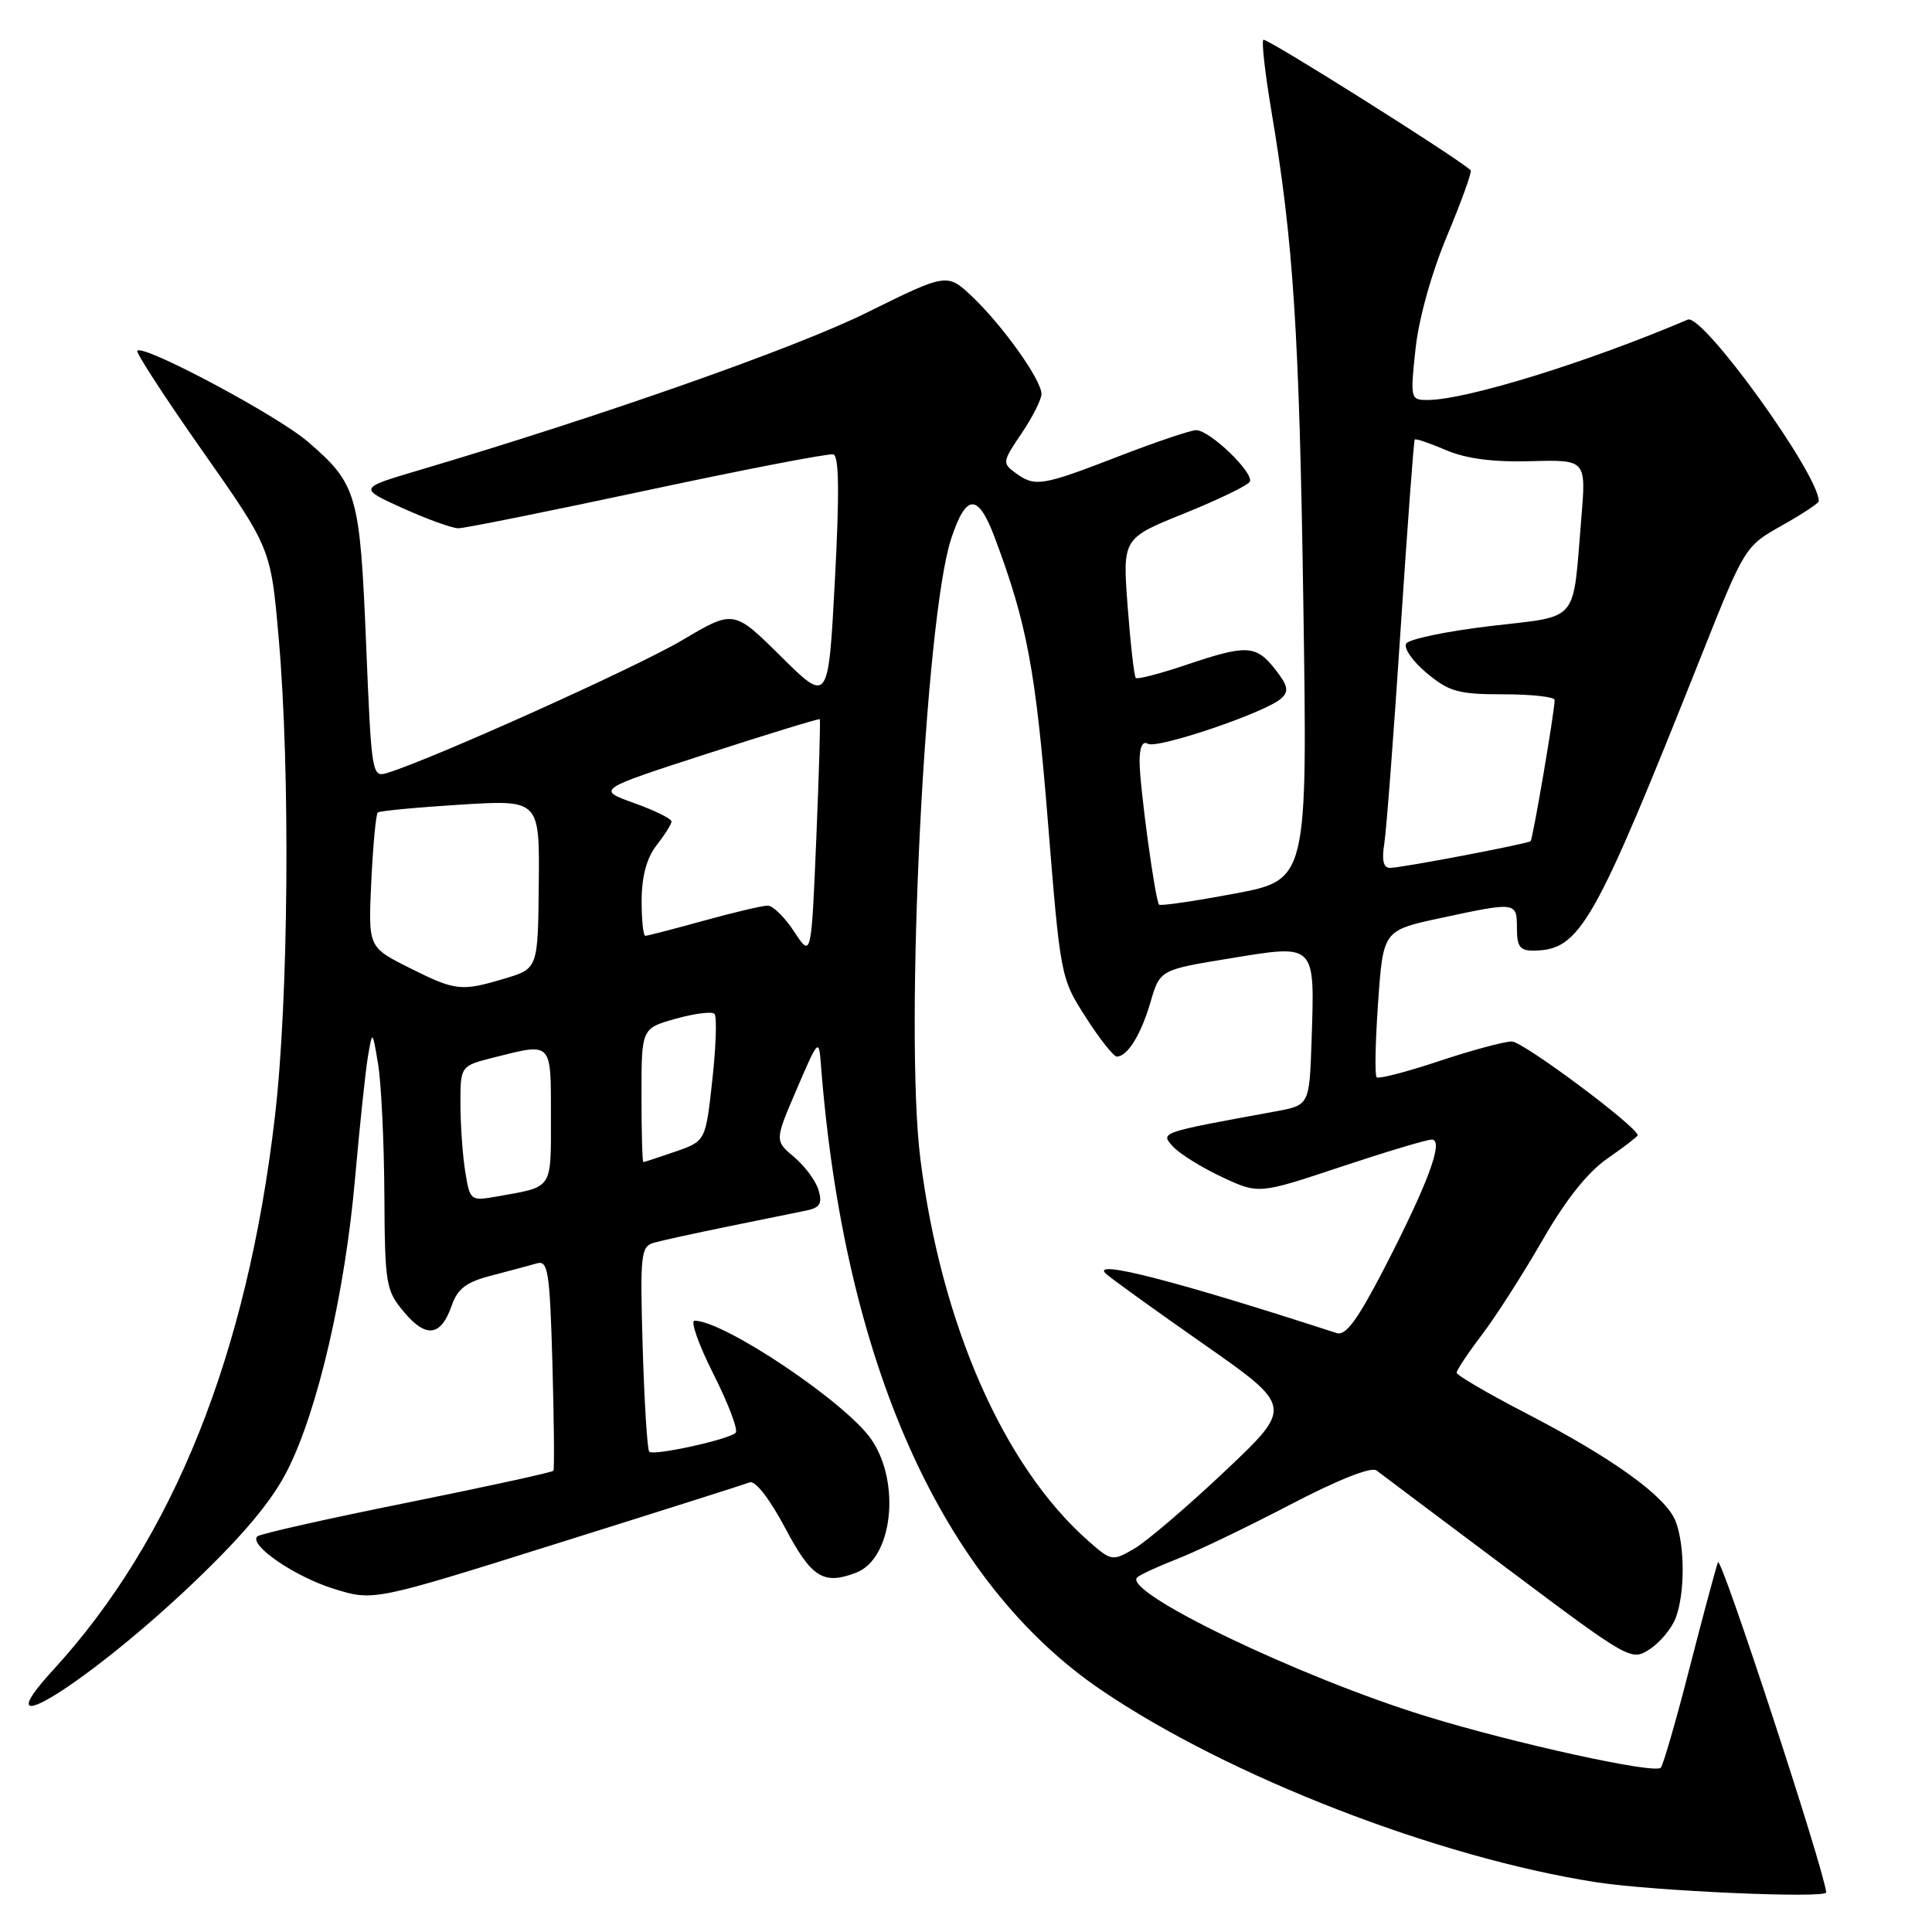 <?xml version="1.0" encoding="UTF-8" standalone="no"?>
<!DOCTYPE svg PUBLIC "-//W3C//DTD SVG 1.1//EN" "http://www.w3.org/Graphics/SVG/1.1/DTD/svg11.dtd" >
<svg xmlns="http://www.w3.org/2000/svg" xmlns:xlink="http://www.w3.org/1999/xlink" version="1.1" viewBox="0 0 256 256">
 <g >
 <path fill="currentColor"
d=" M 241.98 250.75 C 241.71 247.72 228.01 205.95 227.64 207.00 C 227.34 207.82 225.65 214.12 223.88 221.00 C 222.12 227.88 220.40 233.83 220.06 234.23 C 219.32 235.10 200.76 231.04 189.00 227.42 C 172.21 222.26 148.55 210.88 150.70 209.00 C 151.14 208.62 153.53 207.52 156.00 206.56 C 158.47 205.61 165.18 202.39 170.89 199.41 C 177.28 196.07 181.71 194.32 182.39 194.84 C 183.00 195.31 190.84 201.20 199.82 207.92 C 215.94 220.00 216.16 220.13 218.61 218.52 C 219.97 217.63 221.52 215.76 222.04 214.38 C 223.27 211.15 223.27 204.84 222.04 201.60 C 220.80 198.34 213.83 193.29 202.26 187.29 C 197.18 184.66 193.02 182.23 193.01 181.89 C 193.01 181.56 194.50 179.31 196.34 176.89 C 198.18 174.48 201.79 168.84 204.36 164.38 C 207.46 158.98 210.37 155.32 213.02 153.49 C 215.21 151.97 217.00 150.59 217.00 150.43 C 217.00 149.33 201.80 138.00 200.33 138.00 C 199.33 138.00 194.99 139.17 190.69 140.60 C 186.39 142.04 182.66 143.00 182.41 142.74 C 182.15 142.48 182.24 138.00 182.61 132.78 C 183.28 123.28 183.28 123.28 190.91 121.64 C 200.94 119.49 201.00 119.49 201.00 123.00 C 201.00 125.45 201.41 125.99 203.25 125.96 C 209.38 125.87 211.18 122.70 225.41 86.95 C 231.18 72.45 231.22 72.38 236.10 69.64 C 238.80 68.12 241.00 66.67 241.00 66.41 C 241.00 62.83 225.62 41.52 223.64 42.35 C 210.25 48.05 194.25 52.99 189.17 53.00 C 186.89 53.00 186.86 52.86 187.56 46.26 C 187.99 42.23 189.68 36.18 191.76 31.21 C 193.67 26.64 195.07 22.75 194.87 22.56 C 193.00 20.83 167.74 4.93 167.40 5.27 C 167.15 5.51 167.63 9.72 168.45 14.61 C 171.39 32.04 172.16 43.98 172.70 80.04 C 173.25 116.59 173.25 116.59 163.58 118.41 C 158.25 119.41 153.76 120.07 153.58 119.87 C 153.06 119.26 151.00 104.14 151.00 100.90 C 151.00 99.00 151.40 98.13 152.08 98.55 C 153.29 99.30 167.80 94.38 169.78 92.54 C 170.82 91.59 170.66 90.84 168.96 88.68 C 166.42 85.45 165.20 85.39 157.14 88.11 C 153.70 89.27 150.71 90.05 150.50 89.83 C 150.28 89.61 149.80 85.36 149.42 80.38 C 148.74 71.33 148.74 71.33 156.88 68.05 C 161.36 66.24 165.28 64.35 165.59 63.85 C 166.27 62.75 160.32 57.00 158.49 57.00 C 157.78 57.00 153.12 58.57 148.14 60.50 C 137.99 64.42 137.14 64.55 134.55 62.66 C 132.79 61.38 132.83 61.15 135.36 57.43 C 136.81 55.29 138.00 52.93 138.00 52.20 C 138.00 50.35 132.88 43.16 128.85 39.33 C 125.50 36.16 125.50 36.16 114.78 41.46 C 105.32 46.13 79.91 55.07 55.50 62.31 C 47.50 64.68 47.50 64.68 53.37 67.34 C 56.61 68.80 59.92 70.00 60.74 70.00 C 61.55 70.00 72.83 67.73 85.78 64.96 C 98.74 62.19 109.83 60.05 110.42 60.21 C 111.18 60.41 111.24 65.33 110.63 76.85 C 109.76 93.20 109.76 93.20 103.49 86.99 C 97.22 80.78 97.22 80.78 90.36 84.85 C 84.39 88.39 57.40 100.54 51.37 102.40 C 49.28 103.05 49.23 102.80 48.51 85.28 C 47.69 65.45 47.32 64.15 40.78 58.52 C 36.72 55.03 19.06 45.61 18.19 46.47 C 17.97 46.70 21.86 52.68 26.84 59.77 C 35.89 72.66 35.89 72.66 36.93 84.58 C 38.48 102.16 38.24 132.44 36.43 147.93 C 32.76 179.47 22.98 203.89 7.06 221.26 C -2.88 232.10 11.82 222.93 25.80 209.56 C 32.29 203.36 36.08 198.81 38.10 194.79 C 42.11 186.87 45.73 171.22 47.05 156.10 C 47.66 149.17 48.43 141.93 48.75 140.00 C 49.35 136.50 49.35 136.50 50.10 141.00 C 50.51 143.47 50.89 151.20 50.93 158.17 C 51.00 170.24 51.12 170.99 53.55 173.87 C 56.48 177.36 58.43 177.08 59.86 172.98 C 60.64 170.74 61.80 169.87 65.18 169.00 C 67.55 168.38 70.24 167.67 71.15 167.40 C 72.62 166.98 72.85 168.48 73.20 180.71 C 73.41 188.30 73.47 194.67 73.33 194.88 C 73.18 195.09 64.43 197.00 53.87 199.13 C 43.31 201.25 34.41 203.26 34.09 203.58 C 32.94 204.73 39.06 208.92 44.24 210.53 C 49.50 212.16 49.50 212.16 73.81 204.52 C 87.18 200.33 98.67 196.68 99.35 196.42 C 100.07 196.14 102.00 198.62 104.04 202.47 C 107.54 209.07 109.11 210.05 113.46 208.38 C 118.25 206.54 119.40 196.53 115.48 190.76 C 112.18 185.90 95.96 175.00 92.03 175.00 C 91.45 175.00 92.58 178.20 94.55 182.10 C 96.52 186.01 97.84 189.50 97.48 189.85 C 96.58 190.75 86.61 192.93 86.03 192.36 C 85.77 192.10 85.38 185.88 85.16 178.55 C 84.80 166.21 84.91 165.17 86.64 164.67 C 87.66 164.38 92.10 163.41 96.50 162.51 C 100.90 161.62 105.54 160.67 106.81 160.41 C 108.65 160.03 108.98 159.48 108.47 157.72 C 108.12 156.50 106.66 154.52 105.23 153.32 C 102.64 151.14 102.64 151.14 105.57 144.32 C 108.42 137.68 108.51 137.59 108.77 141.00 C 111.83 180.62 124.83 209.63 145.95 223.96 C 162.80 235.40 190.48 246.14 211.54 249.41 C 219.00 250.57 242.05 251.59 241.98 250.75 Z  M 144.24 204.21 C 133.00 194.33 124.72 175.51 121.95 153.53 C 119.83 136.65 122.55 81.95 126.04 71.37 C 128.03 65.34 129.60 65.32 131.83 71.29 C 136.08 82.64 137.23 88.76 138.85 108.85 C 140.51 129.43 140.55 129.63 143.87 134.79 C 145.70 137.66 147.56 140.00 147.98 140.00 C 149.39 140.00 151.18 137.12 152.45 132.78 C 153.70 128.50 153.70 128.50 163.10 126.97 C 174.41 125.12 174.22 124.93 173.79 137.91 C 173.50 146.44 173.50 146.44 169.00 147.27 C 153.59 150.09 153.73 150.04 155.42 151.92 C 156.29 152.87 159.20 154.69 161.89 155.95 C 166.78 158.24 166.78 158.24 177.64 154.62 C 183.62 152.63 189.05 151.00 189.71 151.00 C 191.38 151.00 189.26 156.74 183.40 168.10 C 179.87 174.91 178.32 177.03 177.11 176.64 C 156.02 169.78 144.54 166.82 146.50 168.74 C 147.05 169.28 152.87 173.47 159.43 178.06 C 171.35 186.40 171.35 186.40 162.30 194.95 C 157.32 199.65 151.91 204.27 150.29 205.21 C 147.39 206.89 147.27 206.87 144.24 204.21 Z  M 61.66 155.33 C 61.31 153.23 61.02 149.19 61.01 146.37 C 61.00 141.24 61.00 141.24 65.44 140.12 C 73.21 138.16 73.00 137.94 73.00 147.93 C 73.00 157.73 73.34 157.21 65.89 158.53 C 62.34 159.16 62.28 159.11 61.66 155.33 Z  M 85.00 145.13 C 85.00 136.26 85.00 136.26 89.53 134.99 C 92.02 134.29 94.33 134.00 94.67 134.34 C 95.01 134.67 94.88 138.60 94.39 143.07 C 93.50 151.20 93.50 151.20 89.50 152.59 C 87.30 153.35 85.39 153.98 85.25 153.98 C 85.11 153.99 85.00 150.01 85.00 145.13 Z  M 54.14 128.19 C 48.79 125.50 48.79 125.50 49.20 116.78 C 49.43 111.98 49.81 107.88 50.06 107.66 C 50.30 107.45 55.22 106.98 61.00 106.62 C 71.50 105.97 71.50 105.97 71.39 117.16 C 71.28 128.34 71.28 128.34 66.89 129.66 C 61.06 131.40 60.38 131.32 54.14 128.19 Z  M 105.24 123.46 C 104.00 121.55 102.41 120.00 101.72 120.00 C 101.03 120.00 97.21 120.90 93.24 122.00 C 89.27 123.10 85.79 124.00 85.51 124.00 C 85.23 124.00 85.01 121.86 85.02 119.25 C 85.04 116.08 85.70 113.67 87.00 112.00 C 88.08 110.62 88.97 109.21 88.98 108.85 C 88.99 108.49 86.76 107.39 84.02 106.41 C 79.04 104.62 79.04 104.62 93.73 99.86 C 101.82 97.24 108.52 95.19 108.62 95.30 C 108.73 95.41 108.52 102.57 108.16 111.21 C 107.50 126.91 107.50 126.91 105.24 123.46 Z  M 183.43 111.75 C 183.71 109.96 184.68 97.25 185.58 83.50 C 186.49 69.75 187.33 58.38 187.46 58.24 C 187.59 58.09 189.45 58.72 191.60 59.64 C 194.26 60.78 197.82 61.25 202.84 61.11 C 210.18 60.91 210.18 60.91 209.53 68.70 C 208.36 82.80 209.42 81.54 197.45 82.96 C 191.70 83.64 186.70 84.68 186.33 85.28 C 185.96 85.87 187.18 87.63 189.04 89.18 C 192.02 91.66 193.23 92.00 199.21 92.00 C 202.95 92.00 206.00 92.34 206.00 92.75 C 205.99 94.30 203.10 111.23 202.81 111.46 C 202.33 111.83 185.67 115.00 184.20 115.00 C 183.30 115.00 183.07 114.01 183.43 111.75 Z "/>
</g>
</svg>